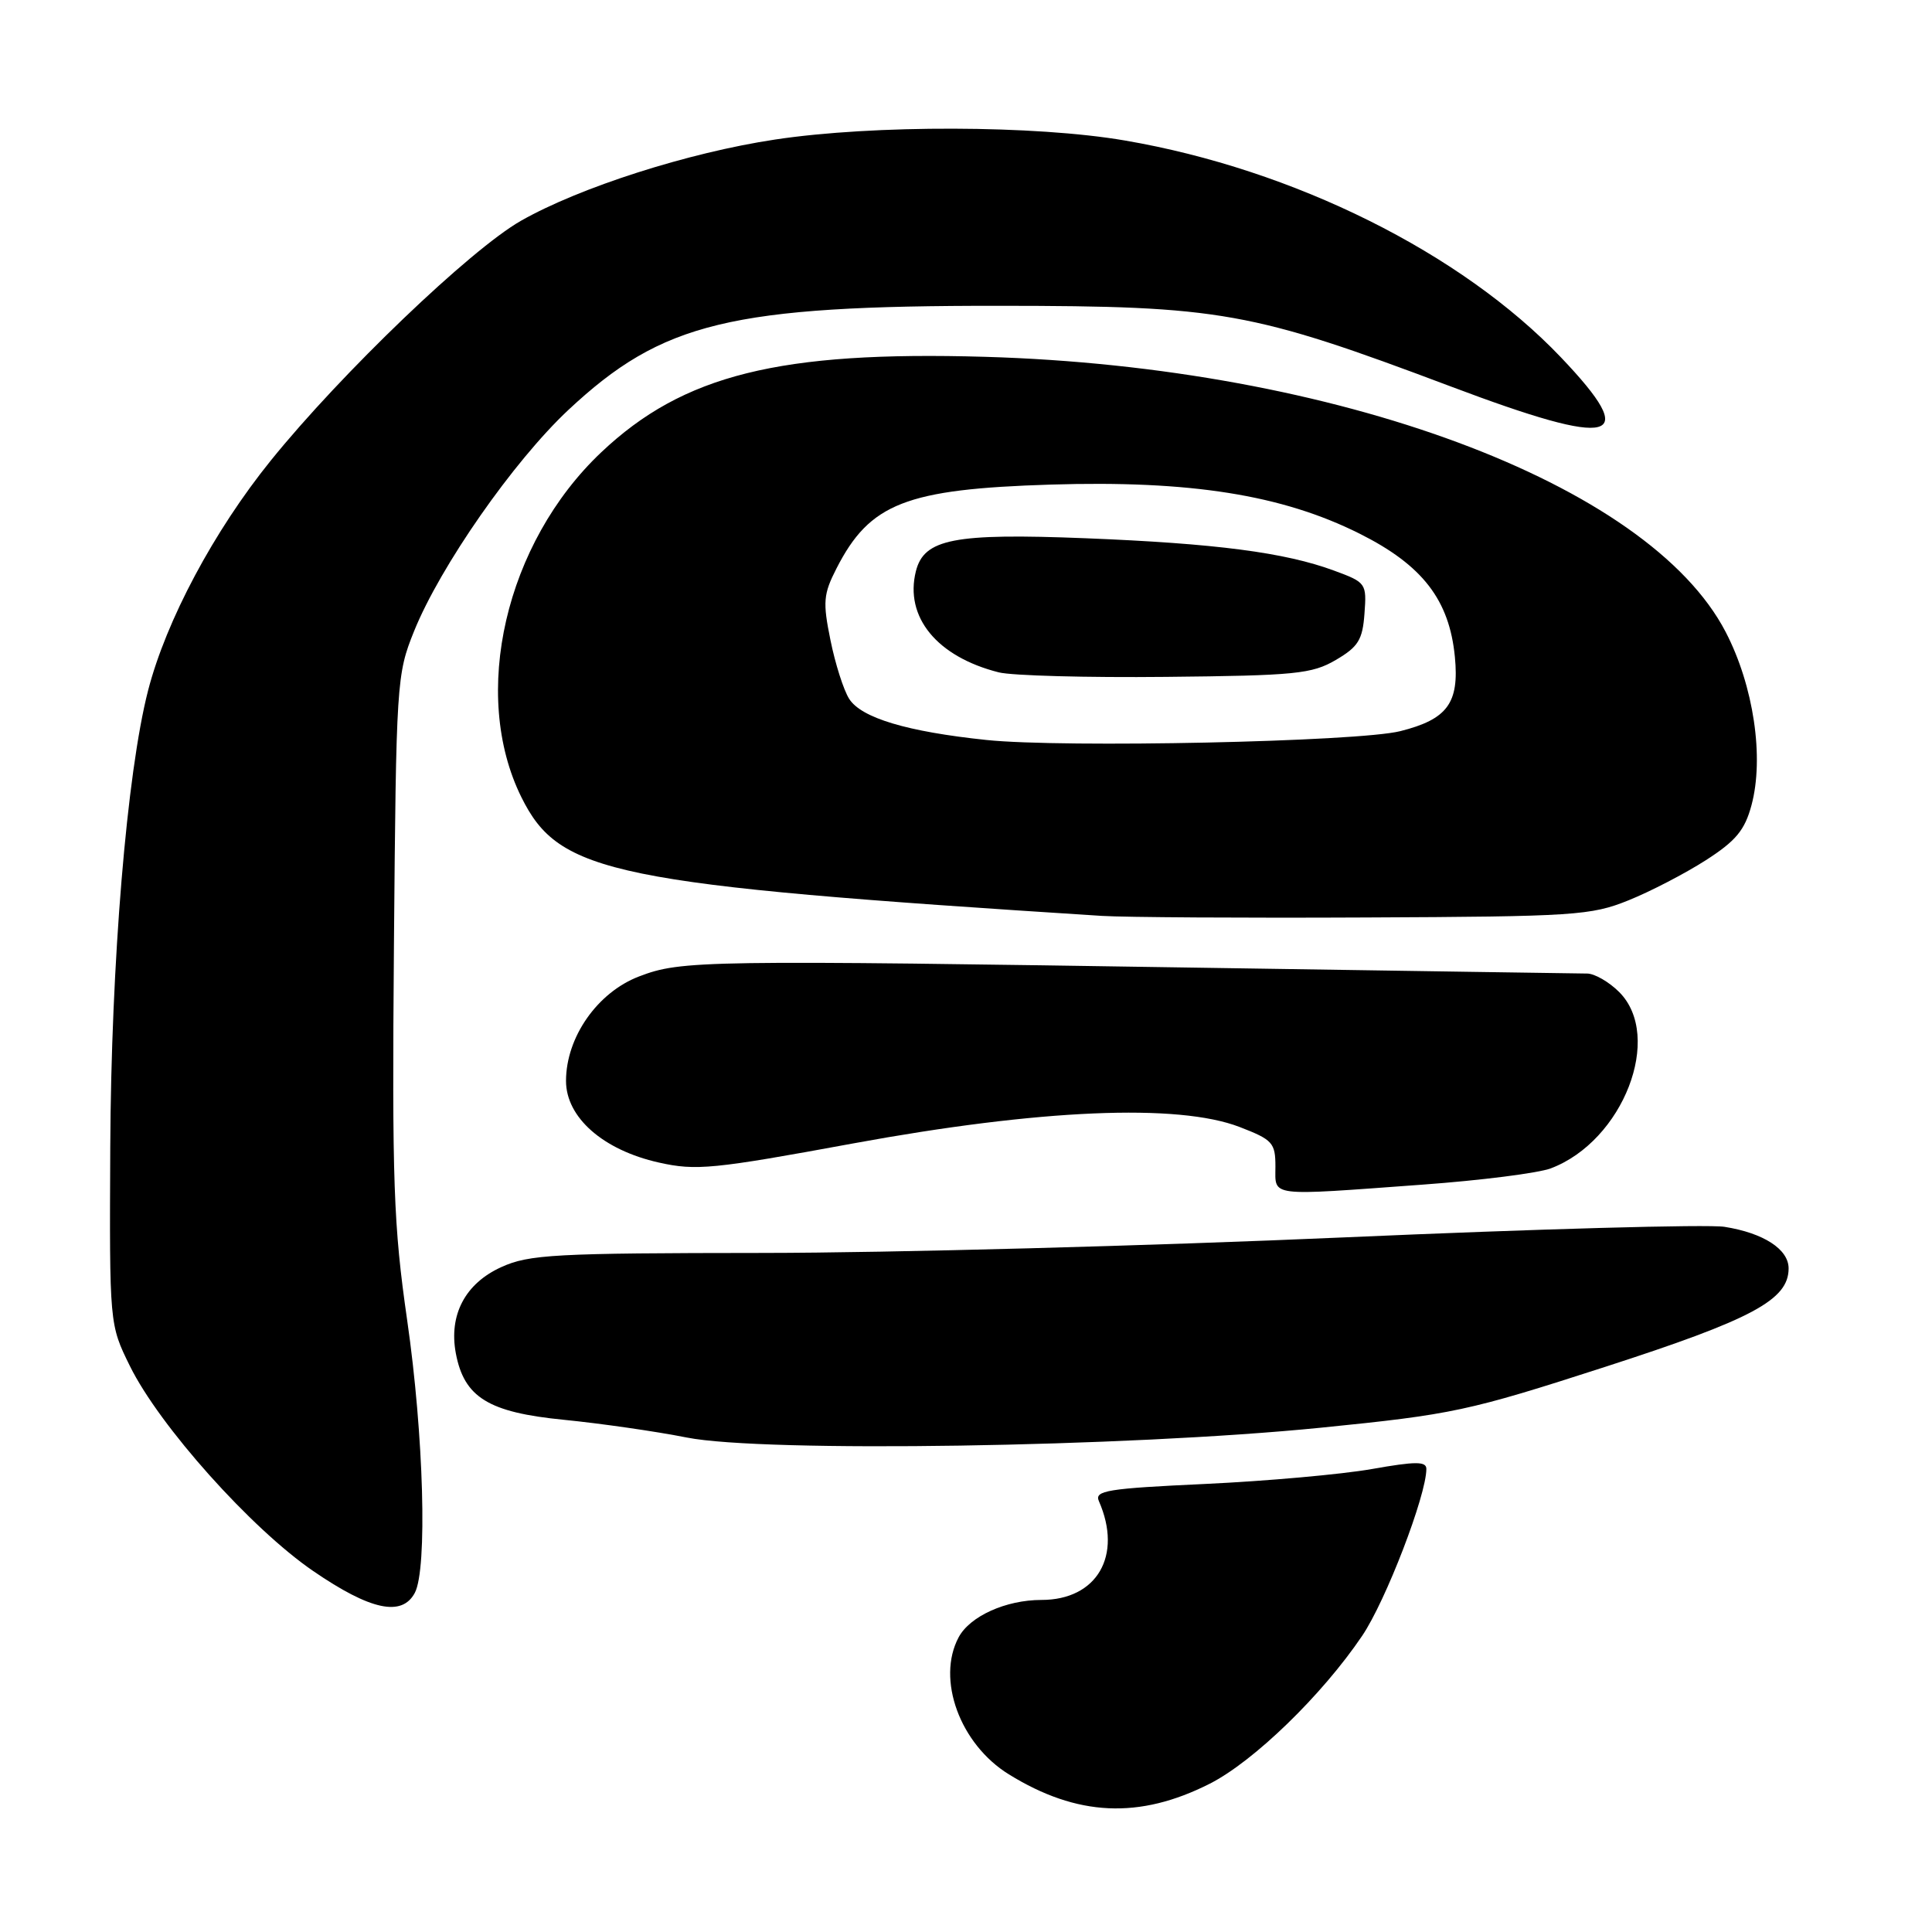 <?xml version="1.0" encoding="UTF-8" standalone="no"?>
<!DOCTYPE svg PUBLIC "-//W3C//DTD SVG 1.1//EN" "http://www.w3.org/Graphics/SVG/1.1/DTD/svg11.dtd" >
<svg xmlns="http://www.w3.org/2000/svg" xmlns:xlink="http://www.w3.org/1999/xlink" version="1.1" viewBox="0 0 256 256">
 <g >
 <path fill="currentColor"
d=" M 160.30 236.35 C 166.13 233.39 175.18 224.62 180.49 216.76 C 183.62 212.14 189.00 198.14 189.00 194.64 C 189.00 193.62 187.57 193.63 181.75 194.66 C 177.76 195.36 167.84 196.25 159.70 196.63 C 146.70 197.23 144.99 197.51 145.61 198.91 C 148.78 206.13 145.36 212.00 138.00 212.00 C 133.29 212.00 128.53 214.15 127.03 216.94 C 124.05 222.51 127.20 231.11 133.68 235.11 C 142.72 240.70 150.96 241.08 160.30 236.35 Z  M 54.96 211.07 C 56.65 207.92 56.15 190.14 53.95 174.92 C 52.14 162.33 51.94 156.74 52.20 125.12 C 52.49 90.37 52.56 89.36 54.86 83.65 C 58.33 75.05 68.03 61.14 75.30 54.33 C 87.77 42.67 96.78 40.49 132.50 40.52 C 161.79 40.54 165.82 41.26 192.24 51.21 C 214.12 59.46 217.51 58.56 206.83 47.35 C 193.64 33.50 171.43 22.45 149.07 18.62 C 137.22 16.58 115.74 16.52 102.70 18.49 C 91.20 20.22 76.81 24.83 69.02 29.26 C 62.31 33.09 45.26 49.42 35.90 61.00 C 28.35 70.34 22.01 82.23 19.62 91.50 C 16.80 102.47 14.73 127.50 14.61 152.00 C 14.50 175.50 14.50 175.50 17.21 181.00 C 21.12 188.94 33.29 202.55 41.50 208.17 C 49.09 213.37 53.25 214.26 54.96 211.07 Z  M 175.00 189.18 C 192.52 187.42 194.51 186.99 212.62 181.14 C 232.21 174.81 237.00 172.24 237.00 168.07 C 237.00 165.53 233.68 163.38 228.50 162.56 C 226.30 162.21 203.63 162.84 178.11 163.96 C 152.60 165.08 117.95 166.01 101.11 166.02 C 73.48 166.04 70.10 166.22 66.42 167.90 C 61.64 170.07 59.45 174.23 60.40 179.32 C 61.50 185.16 64.72 187.15 74.71 188.13 C 79.54 188.61 86.88 189.66 91.00 190.48 C 101.22 192.50 149.29 191.75 175.00 189.18 Z  M 188.50 156.97 C 196.20 156.41 203.85 155.44 205.50 154.81 C 215.08 151.18 220.44 137.35 214.55 131.45 C 213.20 130.10 211.28 129.00 210.30 129.00 C 209.31 128.99 186.90 128.66 160.50 128.25 C 93.03 127.20 90.28 127.24 84.69 129.38 C 79.16 131.49 75.00 137.44 75.00 143.23 C 75.00 148.07 79.92 152.39 87.29 154.04 C 92.23 155.15 94.47 154.93 113.10 151.50 C 137.79 146.97 156.10 146.19 164.25 149.33 C 168.63 151.02 169.00 151.43 169.00 154.58 C 169.00 158.62 167.86 158.48 188.50 156.97 Z  M 215.78 119.30 C 218.69 118.13 223.29 115.74 226.02 113.99 C 230.01 111.43 231.19 110.01 232.08 106.70 C 233.78 100.38 232.37 90.88 228.66 83.74 C 218.43 64.03 176.97 48.63 130.50 47.28 C 103.28 46.49 90.52 49.66 79.66 59.94 C 66.96 71.95 62.33 92.00 69.09 105.64 C 74.13 115.80 81.02 117.21 146.00 121.36 C 149.03 121.55 164.78 121.65 181.00 121.57 C 208.63 121.45 210.83 121.30 215.78 119.30 Z  M 130.70 98.05 C 120.20 96.95 114.12 95.13 112.52 92.60 C 111.78 91.44 110.67 87.94 110.04 84.82 C 109.01 79.77 109.10 78.72 110.84 75.32 C 115.25 66.68 120.04 64.81 139.22 64.21 C 157.73 63.64 169.85 65.56 180.13 70.70 C 188.49 74.88 192.05 79.49 192.78 87.05 C 193.37 93.16 191.79 95.31 185.55 96.88 C 179.97 98.29 140.87 99.12 130.70 98.05 Z  M 177.00 87.45 C 179.97 85.71 180.55 84.79 180.80 81.30 C 181.10 77.30 181.01 77.17 176.80 75.62 C 170.27 73.20 161.09 72.01 143.82 71.32 C 126.40 70.63 122.44 71.40 121.36 75.69 C 119.84 81.76 124.15 87.02 132.34 89.09 C 134.08 89.53 144.05 89.80 154.50 89.69 C 171.64 89.52 173.84 89.30 177.00 87.45 Z "/>
</g>
</svg>